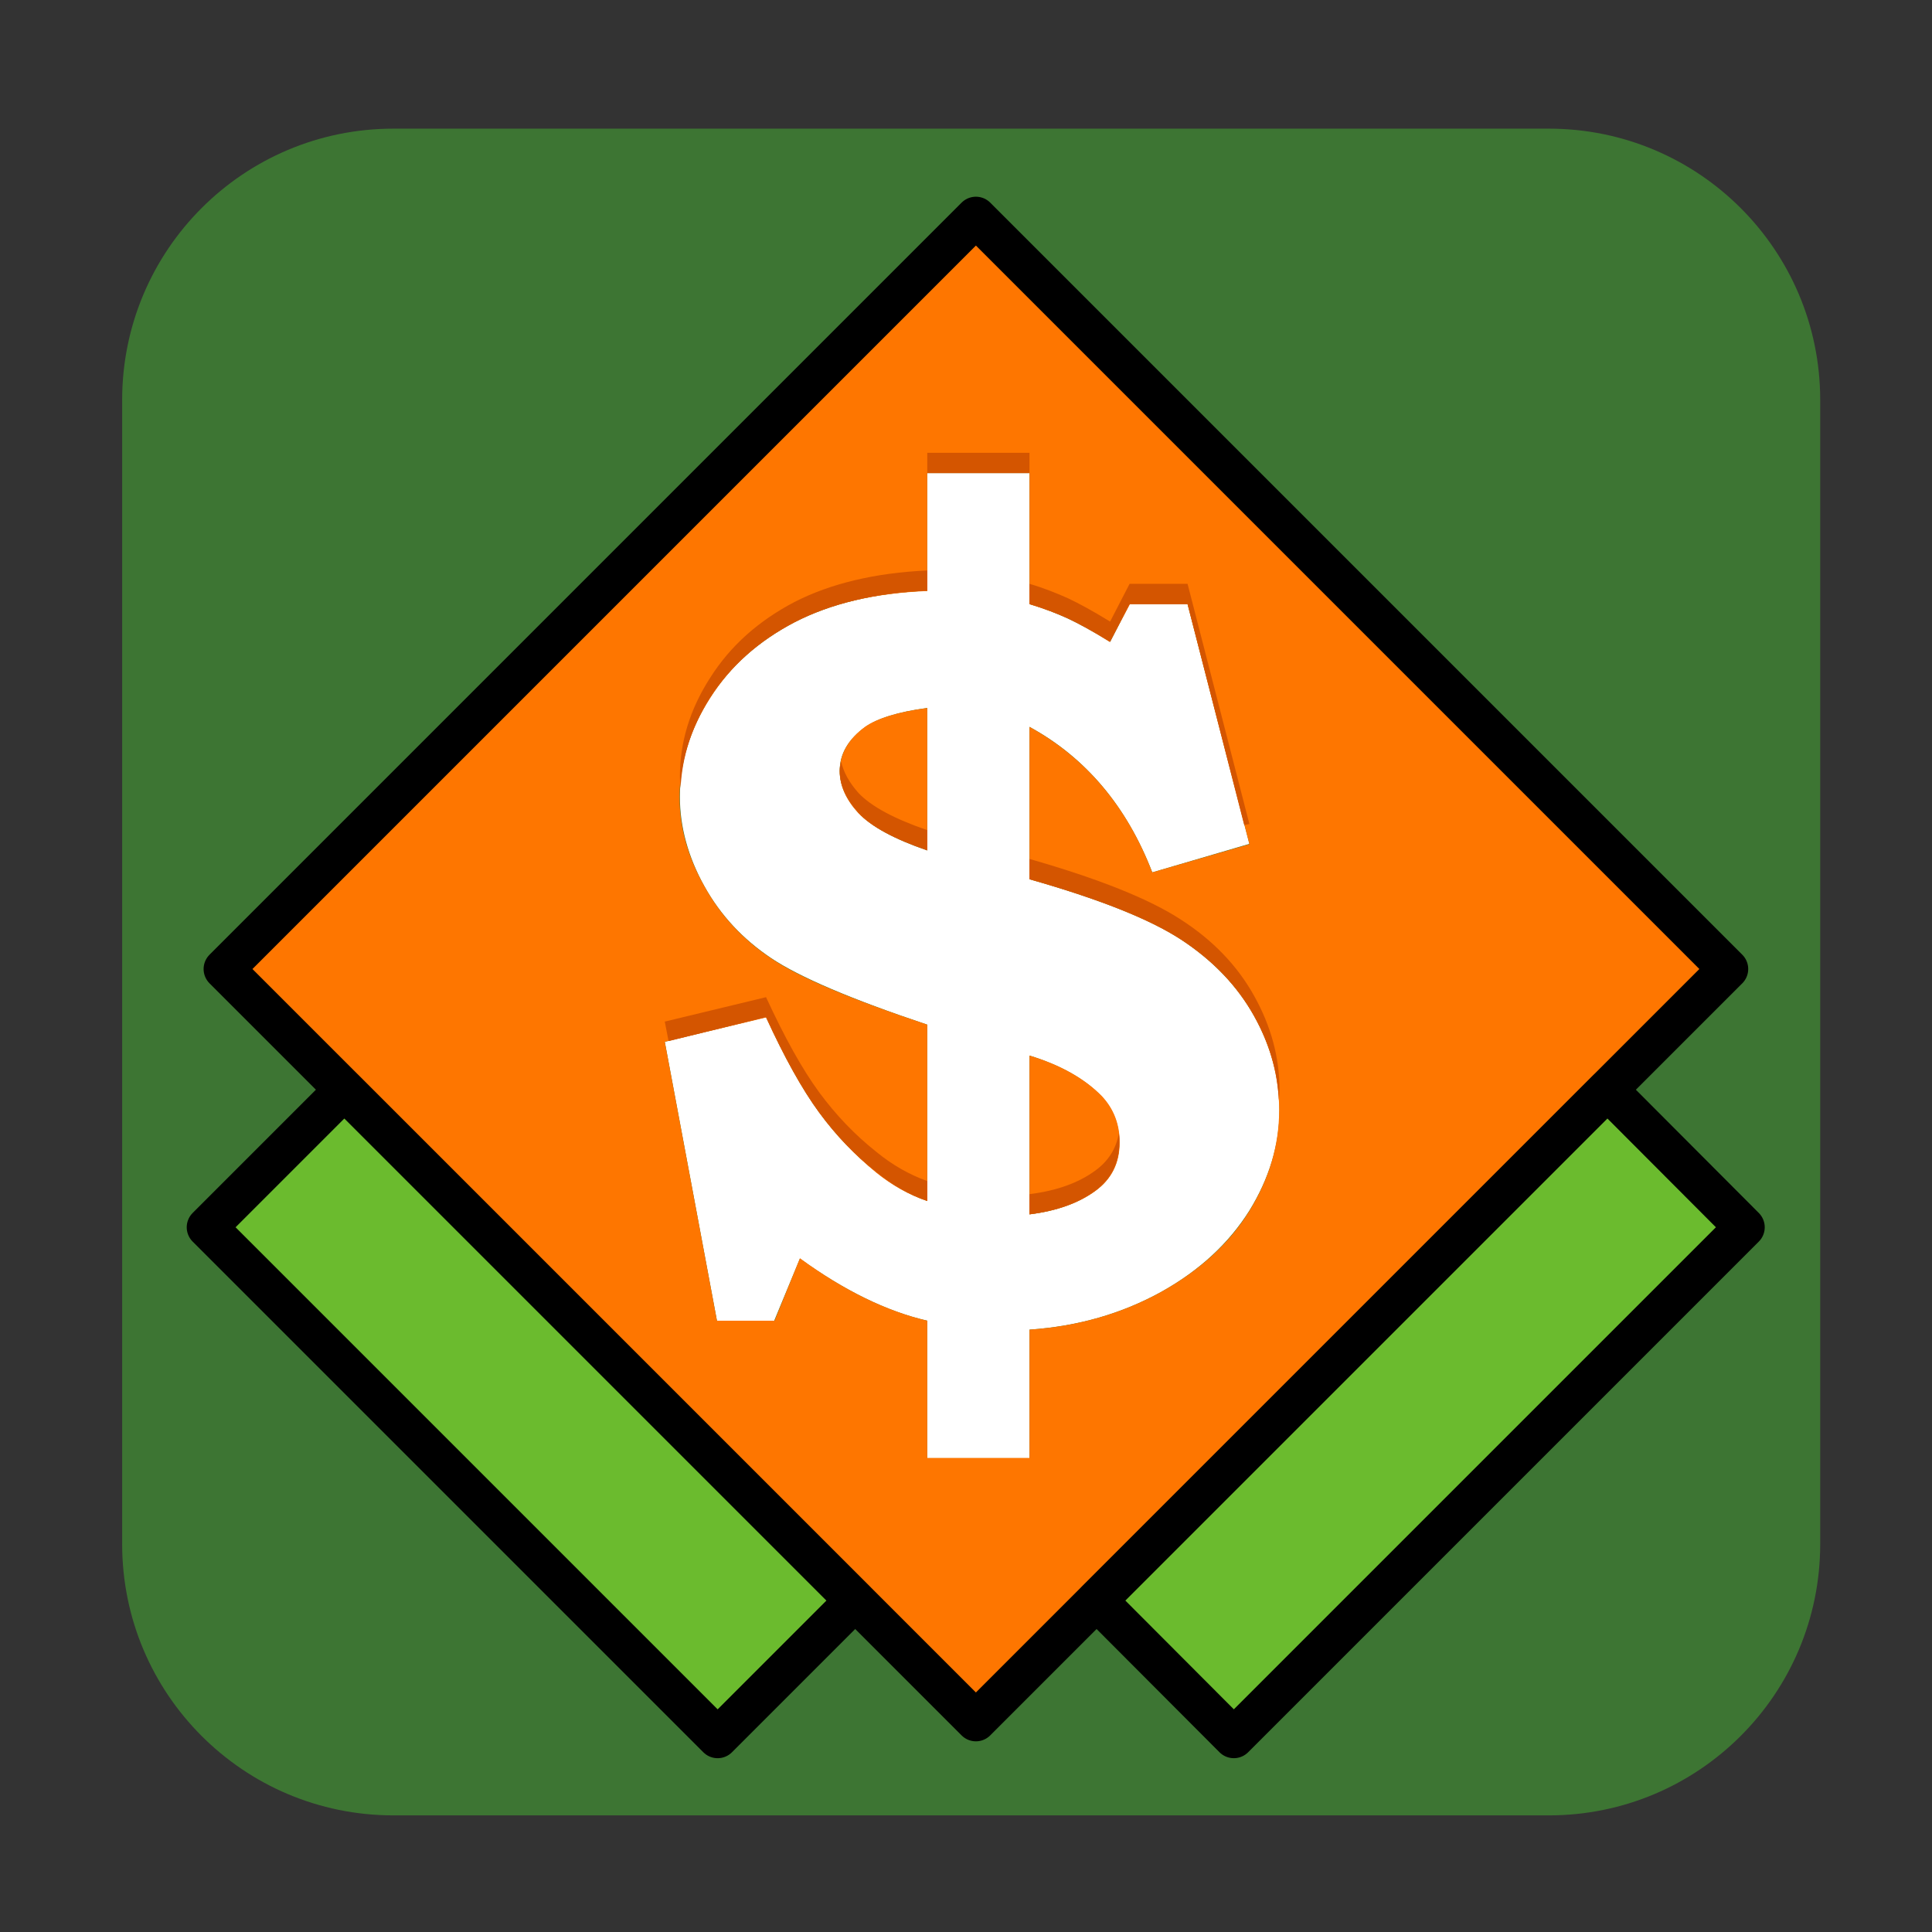 
<svg xmlns="http://www.w3.org/2000/svg" xmlns:xlink="http://www.w3.org/1999/xlink" width="22px" height="22px" viewBox="0 0 22 22" version="1.1">
<rect x="0" y="0" width="22" height="22" fill="#333333" stroke="none"/>
<g id="surface1">
<path style=" stroke:none;fill-rule:evenodd;fill:rgb(23.922%,45.882%,20%);fill-opacity:1;" d="M 4.48 1.465 L 17.637 1.465 C 19.344 1.465 20.727 2.848 20.727 4.555 L 20.727 17.582 C 20.727 19.289 19.344 20.672 17.637 20.672 L 4.48 20.672 C 2.773 20.672 1.391 19.289 1.391 17.582 L 1.391 4.555 C 1.391 2.848 2.773 1.465 4.48 1.465 Z M 4.48 1.465 "/>
<path style=" stroke:none;fill-rule:nonzero;fill:rgb(100%,100%,100%);fill-opacity:1;" d="M 10.559 5.387 L 10.559 6.727 C 9.965 6.75 9.457 6.875 9.047 7.086 C 8.637 7.301 8.316 7.586 8.086 7.945 C 7.855 8.309 7.742 8.684 7.742 9.074 C 7.742 9.414 7.836 9.758 8.02 10.09 C 8.207 10.426 8.461 10.695 8.781 10.91 C 9.102 11.125 9.695 11.379 10.559 11.668 L 10.559 13.676 C 10.352 13.605 10.156 13.492 9.98 13.348 C 9.738 13.156 9.52 12.93 9.328 12.668 C 9.133 12.402 8.934 12.043 8.723 11.582 L 7.57 11.863 L 8.164 15.039 L 8.816 15.039 L 9.109 14.332 C 9.613 14.695 10.098 14.934 10.559 15.039 L 10.559 16.605 L 11.723 16.605 L 11.723 15.141 C 12.281 15.102 12.777 14.957 13.223 14.711 C 13.664 14.465 13.996 14.152 14.227 13.785 C 14.453 13.418 14.57 13.035 14.57 12.637 C 14.57 12.27 14.473 11.914 14.281 11.57 C 14.09 11.227 13.812 10.938 13.449 10.699 C 13.09 10.465 12.516 10.238 11.723 10.012 L 11.723 8.277 C 12.363 8.625 12.832 9.184 13.121 9.934 L 14.227 9.609 L 13.523 6.879 L 12.863 6.879 L 12.641 7.309 C 12.438 7.184 12.277 7.098 12.16 7.043 C 12.039 6.988 11.895 6.93 11.723 6.879 L 11.723 5.387 Z M 10.559 8.062 L 10.559 9.684 C 10.184 9.555 9.922 9.414 9.777 9.258 C 9.637 9.105 9.562 8.945 9.562 8.777 C 9.562 8.582 9.66 8.418 9.855 8.277 C 9.992 8.18 10.23 8.105 10.559 8.062 Z M 11.723 12.02 C 12.074 12.129 12.348 12.281 12.539 12.48 C 12.68 12.629 12.746 12.805 12.746 13.012 C 12.746 13.242 12.656 13.426 12.469 13.562 C 12.281 13.699 12.035 13.789 11.723 13.828 Z M 11.723 12.02 "/>
<path style=" stroke:none;fill-rule:evenodd;fill:rgb(99.608%,46.275%,0%);fill-opacity:1;" d="M 11.066 2.461 L 2.535 10.992 L 11.066 19.523 L 19.602 10.992 Z M 10.559 5.387 L 11.723 5.387 L 11.723 6.879 C 11.895 6.934 12.039 6.984 12.16 7.039 C 12.277 7.094 12.438 7.184 12.637 7.309 L 12.867 6.879 L 13.523 6.879 L 14.227 9.613 L 13.121 9.934 C 12.832 9.18 12.363 8.629 11.723 8.277 L 11.723 10.012 C 12.512 10.234 13.09 10.465 13.449 10.699 C 13.812 10.934 14.09 11.227 14.281 11.57 C 14.473 11.914 14.566 12.27 14.566 12.641 C 14.566 13.039 14.453 13.422 14.227 13.789 C 14 14.156 13.664 14.465 13.223 14.711 C 12.777 14.957 12.281 15.102 11.723 15.141 L 11.723 16.602 L 10.559 16.602 L 10.559 15.039 C 10.094 14.93 9.609 14.695 9.109 14.328 L 8.82 15.039 L 8.164 15.039 L 7.57 11.863 L 8.723 11.586 C 8.934 12.043 9.133 12.402 9.328 12.668 C 9.52 12.93 9.738 13.156 9.977 13.352 C 10.156 13.496 10.348 13.605 10.559 13.676 L 10.559 11.668 C 9.691 11.379 9.098 11.129 8.777 10.91 C 8.457 10.695 8.203 10.422 8.02 10.09 C 7.832 9.758 7.738 9.418 7.738 9.078 C 7.738 8.688 7.855 8.309 8.086 7.949 C 8.316 7.586 8.637 7.297 9.047 7.086 C 9.457 6.871 9.961 6.754 10.559 6.73 Z M 10.559 8.062 C 10.227 8.105 9.992 8.18 9.855 8.273 C 9.66 8.414 9.562 8.586 9.562 8.781 C 9.562 8.945 9.633 9.105 9.773 9.258 C 9.918 9.41 10.18 9.551 10.559 9.68 Z M 11.723 12.02 L 11.723 13.828 C 12.035 13.789 12.285 13.699 12.473 13.562 C 12.66 13.426 12.75 13.242 12.75 13.008 C 12.75 12.805 12.684 12.625 12.543 12.477 C 12.348 12.281 12.074 12.125 11.723 12.02 Z M 11.723 12.02 "/>
<path style="fill-rule:evenodd;fill:rgb(41.961%,73.333%,18.039%);fill-opacity:1;stroke-width:2.671;stroke-linecap:round;stroke-linejoin:round;stroke:rgb(0%,0%,0%);stroke-opacity:1;stroke-miterlimit:4;" d="M 66.934 34.793 L 114.6 34.793 L 114.6 47.617 L 66.934 47.617 Z M 66.934 34.793 " transform="matrix(0.122,0.122,-0.122,0.122,0,0)"/>
<path style="fill:none;stroke-width:2.671;stroke-linecap:round;stroke-linejoin:round;stroke:rgb(0%,0%,0%);stroke-opacity:1;stroke-miterlimit:4;" d="M 55.669 -35.42 L 125.865 -35.42 L 125.865 34.777 L 55.669 34.777 Z M 55.669 -35.42 " transform="matrix(0.122,0.122,-0.122,0.122,0,0)"/>
<path style="fill-rule:evenodd;fill:rgb(41.961%,73.333%,18.039%);fill-opacity:1;stroke-width:2.671;stroke-linecap:round;stroke-linejoin:round;stroke:rgb(0%,0%,0%);stroke-opacity:1;stroke-miterlimit:4;" d="M -24.138 -138.689 L 23.527 -138.689 L 23.511 -125.881 L -24.154 -125.881 Z M -24.138 -138.689 " transform="matrix(-0.122,0.122,-0.122,-0.122,0,0)"/>
<path style=" stroke:none;fill-rule:nonzero;fill:rgb(83.137%,33.333%,0%);fill-opacity:1;" d="M 10.559 5.156 L 10.559 5.387 L 11.723 5.387 L 11.723 5.156 Z M 10.559 6.496 C 9.965 6.523 9.457 6.645 9.047 6.855 C 8.637 7.07 8.316 7.355 8.086 7.719 C 7.855 8.078 7.742 8.453 7.742 8.844 C 7.742 8.887 7.746 8.93 7.75 8.973 C 7.766 8.621 7.875 8.277 8.086 7.945 C 8.316 7.586 8.637 7.301 9.047 7.086 C 9.457 6.875 9.965 6.75 10.559 6.727 Z M 11.723 6.648 L 11.723 6.879 C 11.895 6.93 12.039 6.988 12.16 7.043 C 12.277 7.098 12.438 7.184 12.641 7.309 L 12.863 6.879 L 13.523 6.879 L 14.168 9.395 L 14.227 9.383 L 13.523 6.648 L 12.863 6.648 L 12.641 7.078 C 12.438 6.953 12.277 6.867 12.16 6.812 C 12.039 6.758 11.895 6.699 11.723 6.648 Z M 9.578 8.672 C 9.57 8.707 9.562 8.742 9.562 8.777 C 9.562 8.945 9.637 9.105 9.777 9.258 C 9.922 9.414 10.184 9.555 10.559 9.684 L 10.559 9.453 C 10.184 9.324 9.922 9.184 9.777 9.031 C 9.672 8.914 9.605 8.793 9.578 8.672 Z M 11.723 9.781 L 11.723 10.012 C 12.516 10.238 13.09 10.465 13.449 10.699 C 13.812 10.938 14.09 11.227 14.281 11.57 C 14.453 11.879 14.547 12.199 14.562 12.531 C 14.566 12.488 14.57 12.449 14.57 12.41 C 14.57 12.039 14.473 11.684 14.281 11.34 C 14.09 10.996 13.812 10.707 13.449 10.473 C 13.09 10.238 12.516 10.008 11.723 9.781 Z M 8.723 11.355 L 7.57 11.633 L 7.613 11.855 L 8.723 11.582 C 8.934 12.043 9.133 12.402 9.328 12.668 C 9.52 12.93 9.738 13.156 9.98 13.348 C 10.156 13.492 10.352 13.605 10.559 13.676 L 10.559 13.449 C 10.352 13.375 10.156 13.262 9.98 13.117 C 9.738 12.926 9.52 12.699 9.328 12.438 C 9.133 12.172 8.934 11.812 8.723 11.355 Z M 12.742 12.902 C 12.711 13.078 12.621 13.223 12.469 13.332 C 12.281 13.469 12.035 13.559 11.723 13.598 L 11.723 13.828 C 12.035 13.789 12.281 13.699 12.469 13.562 C 12.656 13.426 12.746 13.242 12.746 13.012 C 12.746 12.973 12.746 12.938 12.742 12.902 Z M 12.742 12.902 "/>
</g>
</svg>
